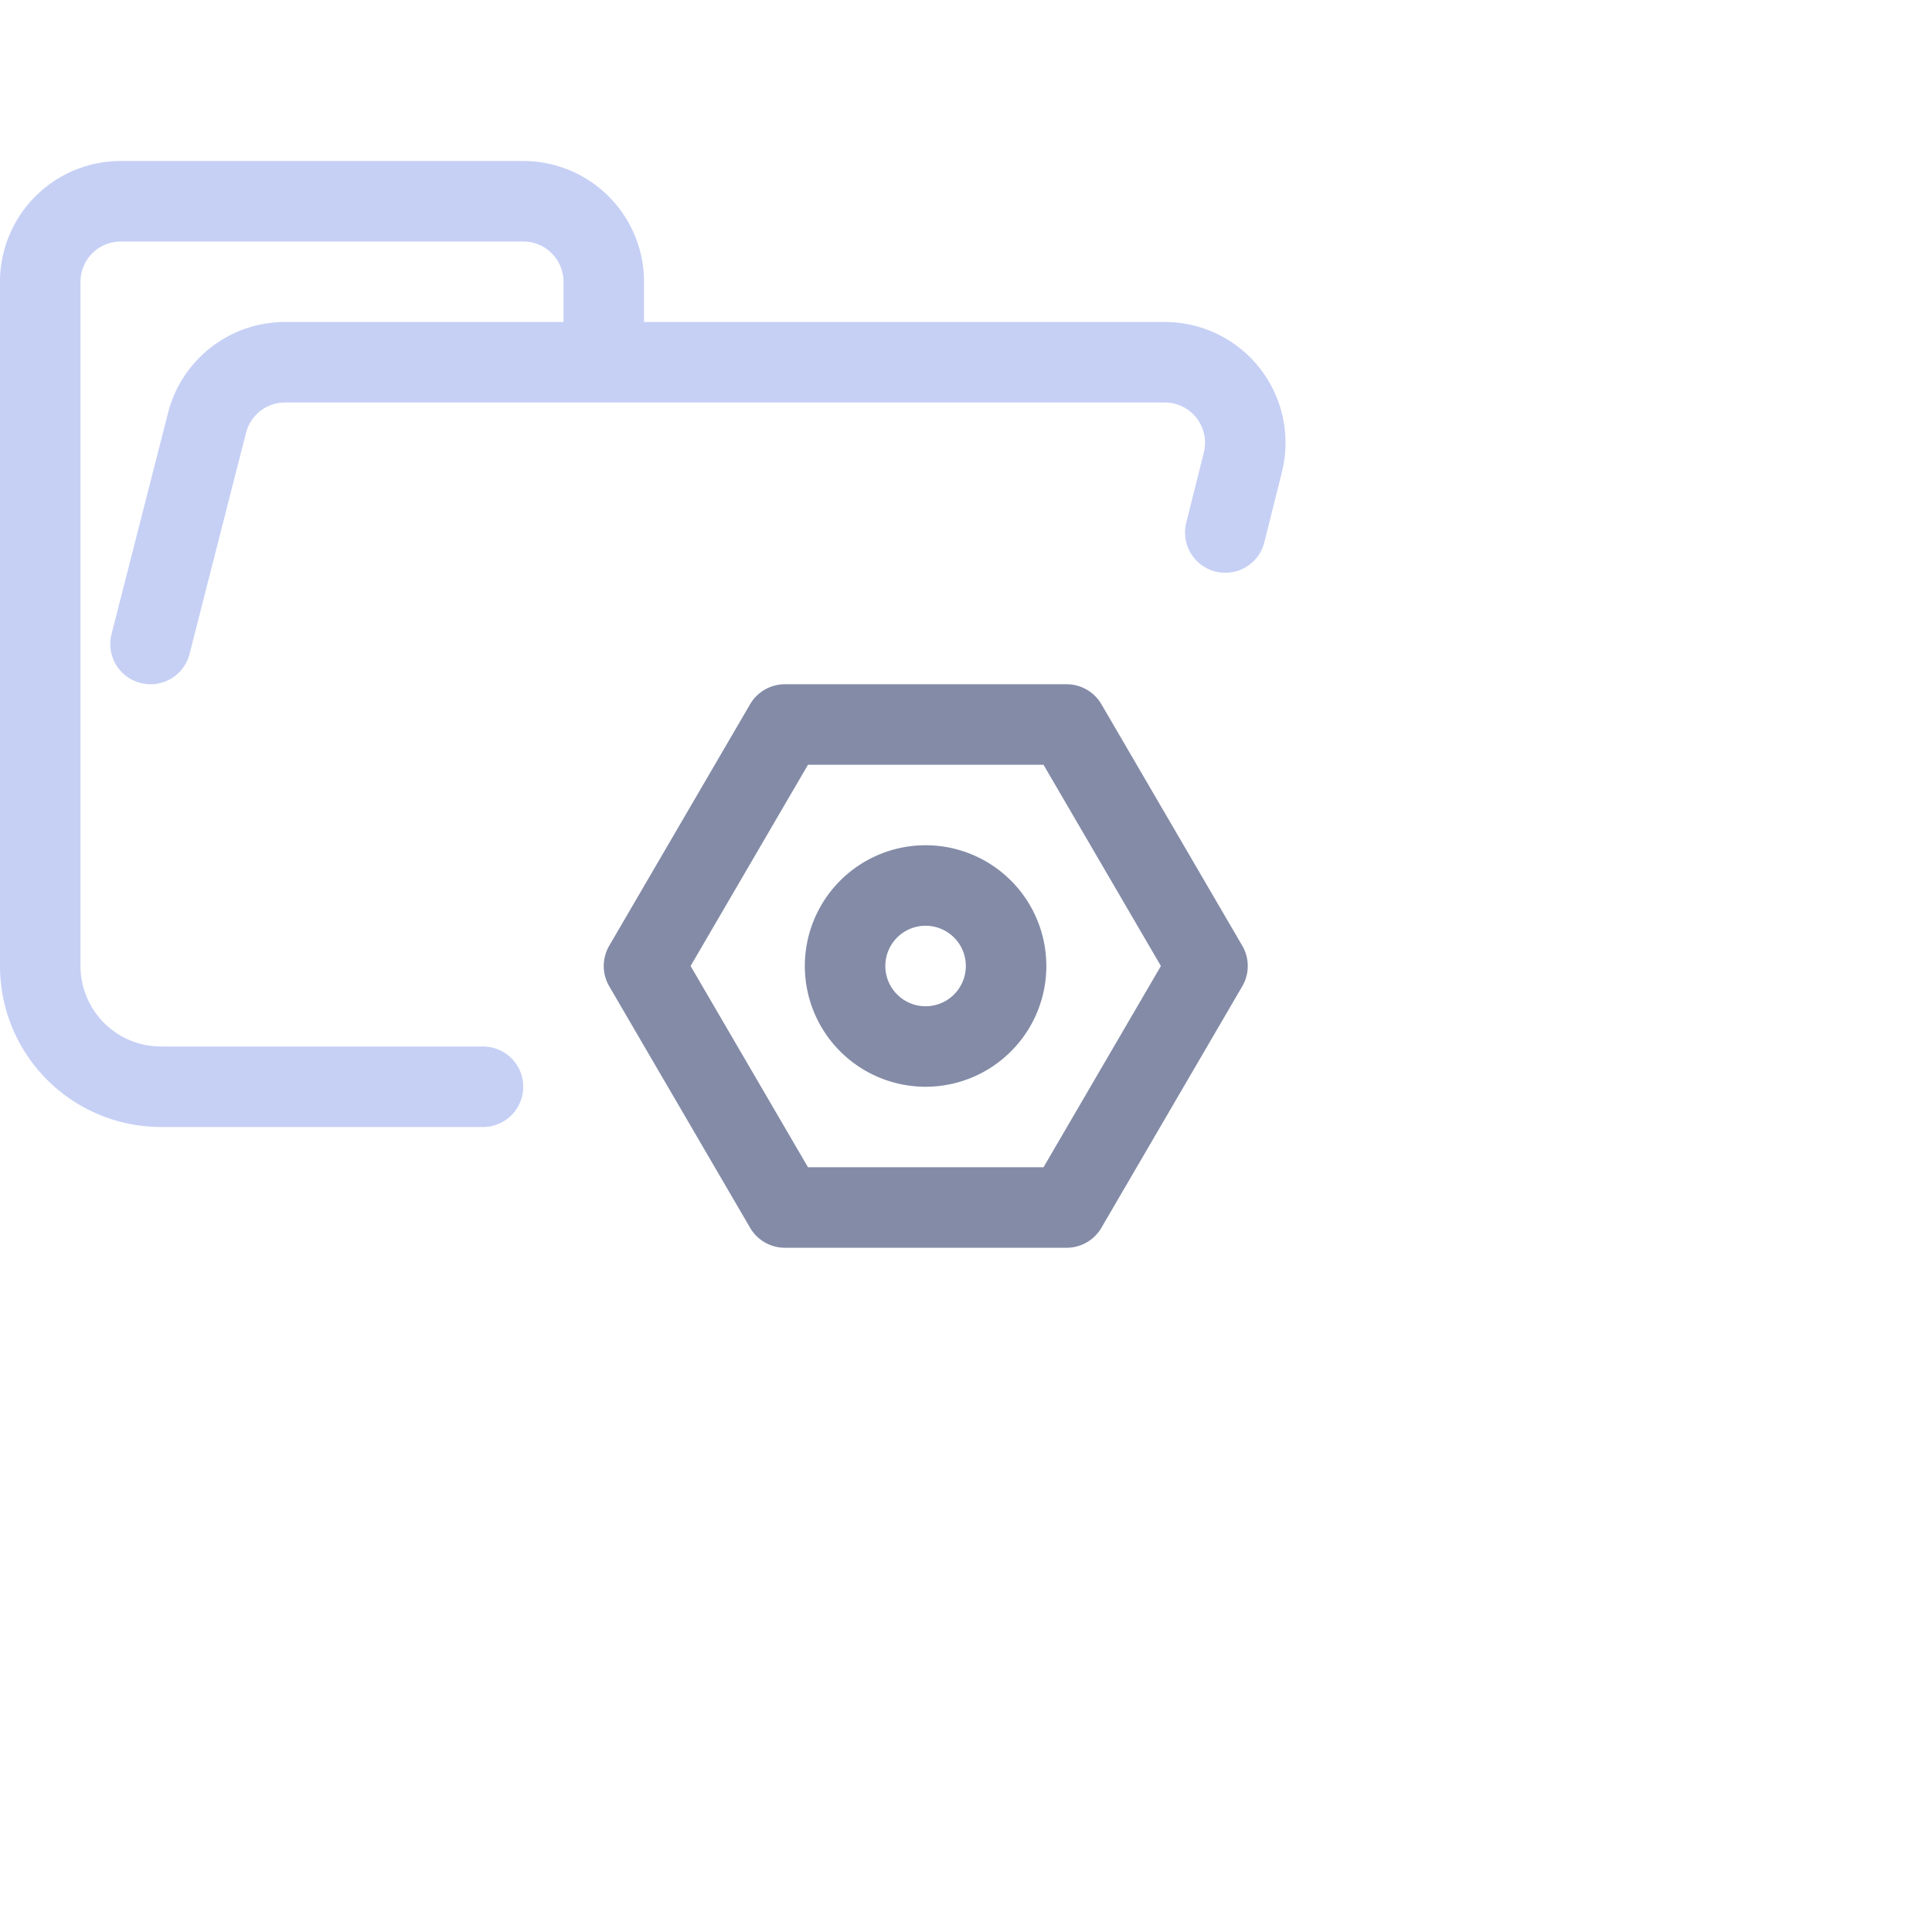 <svg viewBox="0 0 24 24" xmlns="http://www.w3.org/2000/svg">
	<g fill="none" stroke-linecap="round" stroke-linejoin="round">
 <path stroke="#c6d0f5" d="m1.87 8 .7-2.74a1 1 0 01.96-.76h10.94a1 1 0 01.97 1.24l-.219.875M6 13.5H2A1.5 1.5 0 01.5 12V3.5a1 1 0 011-1h5a1 1 0 011 1v1" />
 <path stroke="#838ba7" d="M11.498 13a1 1 0 100-2 1 1 0 000 2m1.752-4L15 12l-1.75 3h-3.5L8 12l1.75-3z" />
	</g>
</svg>
